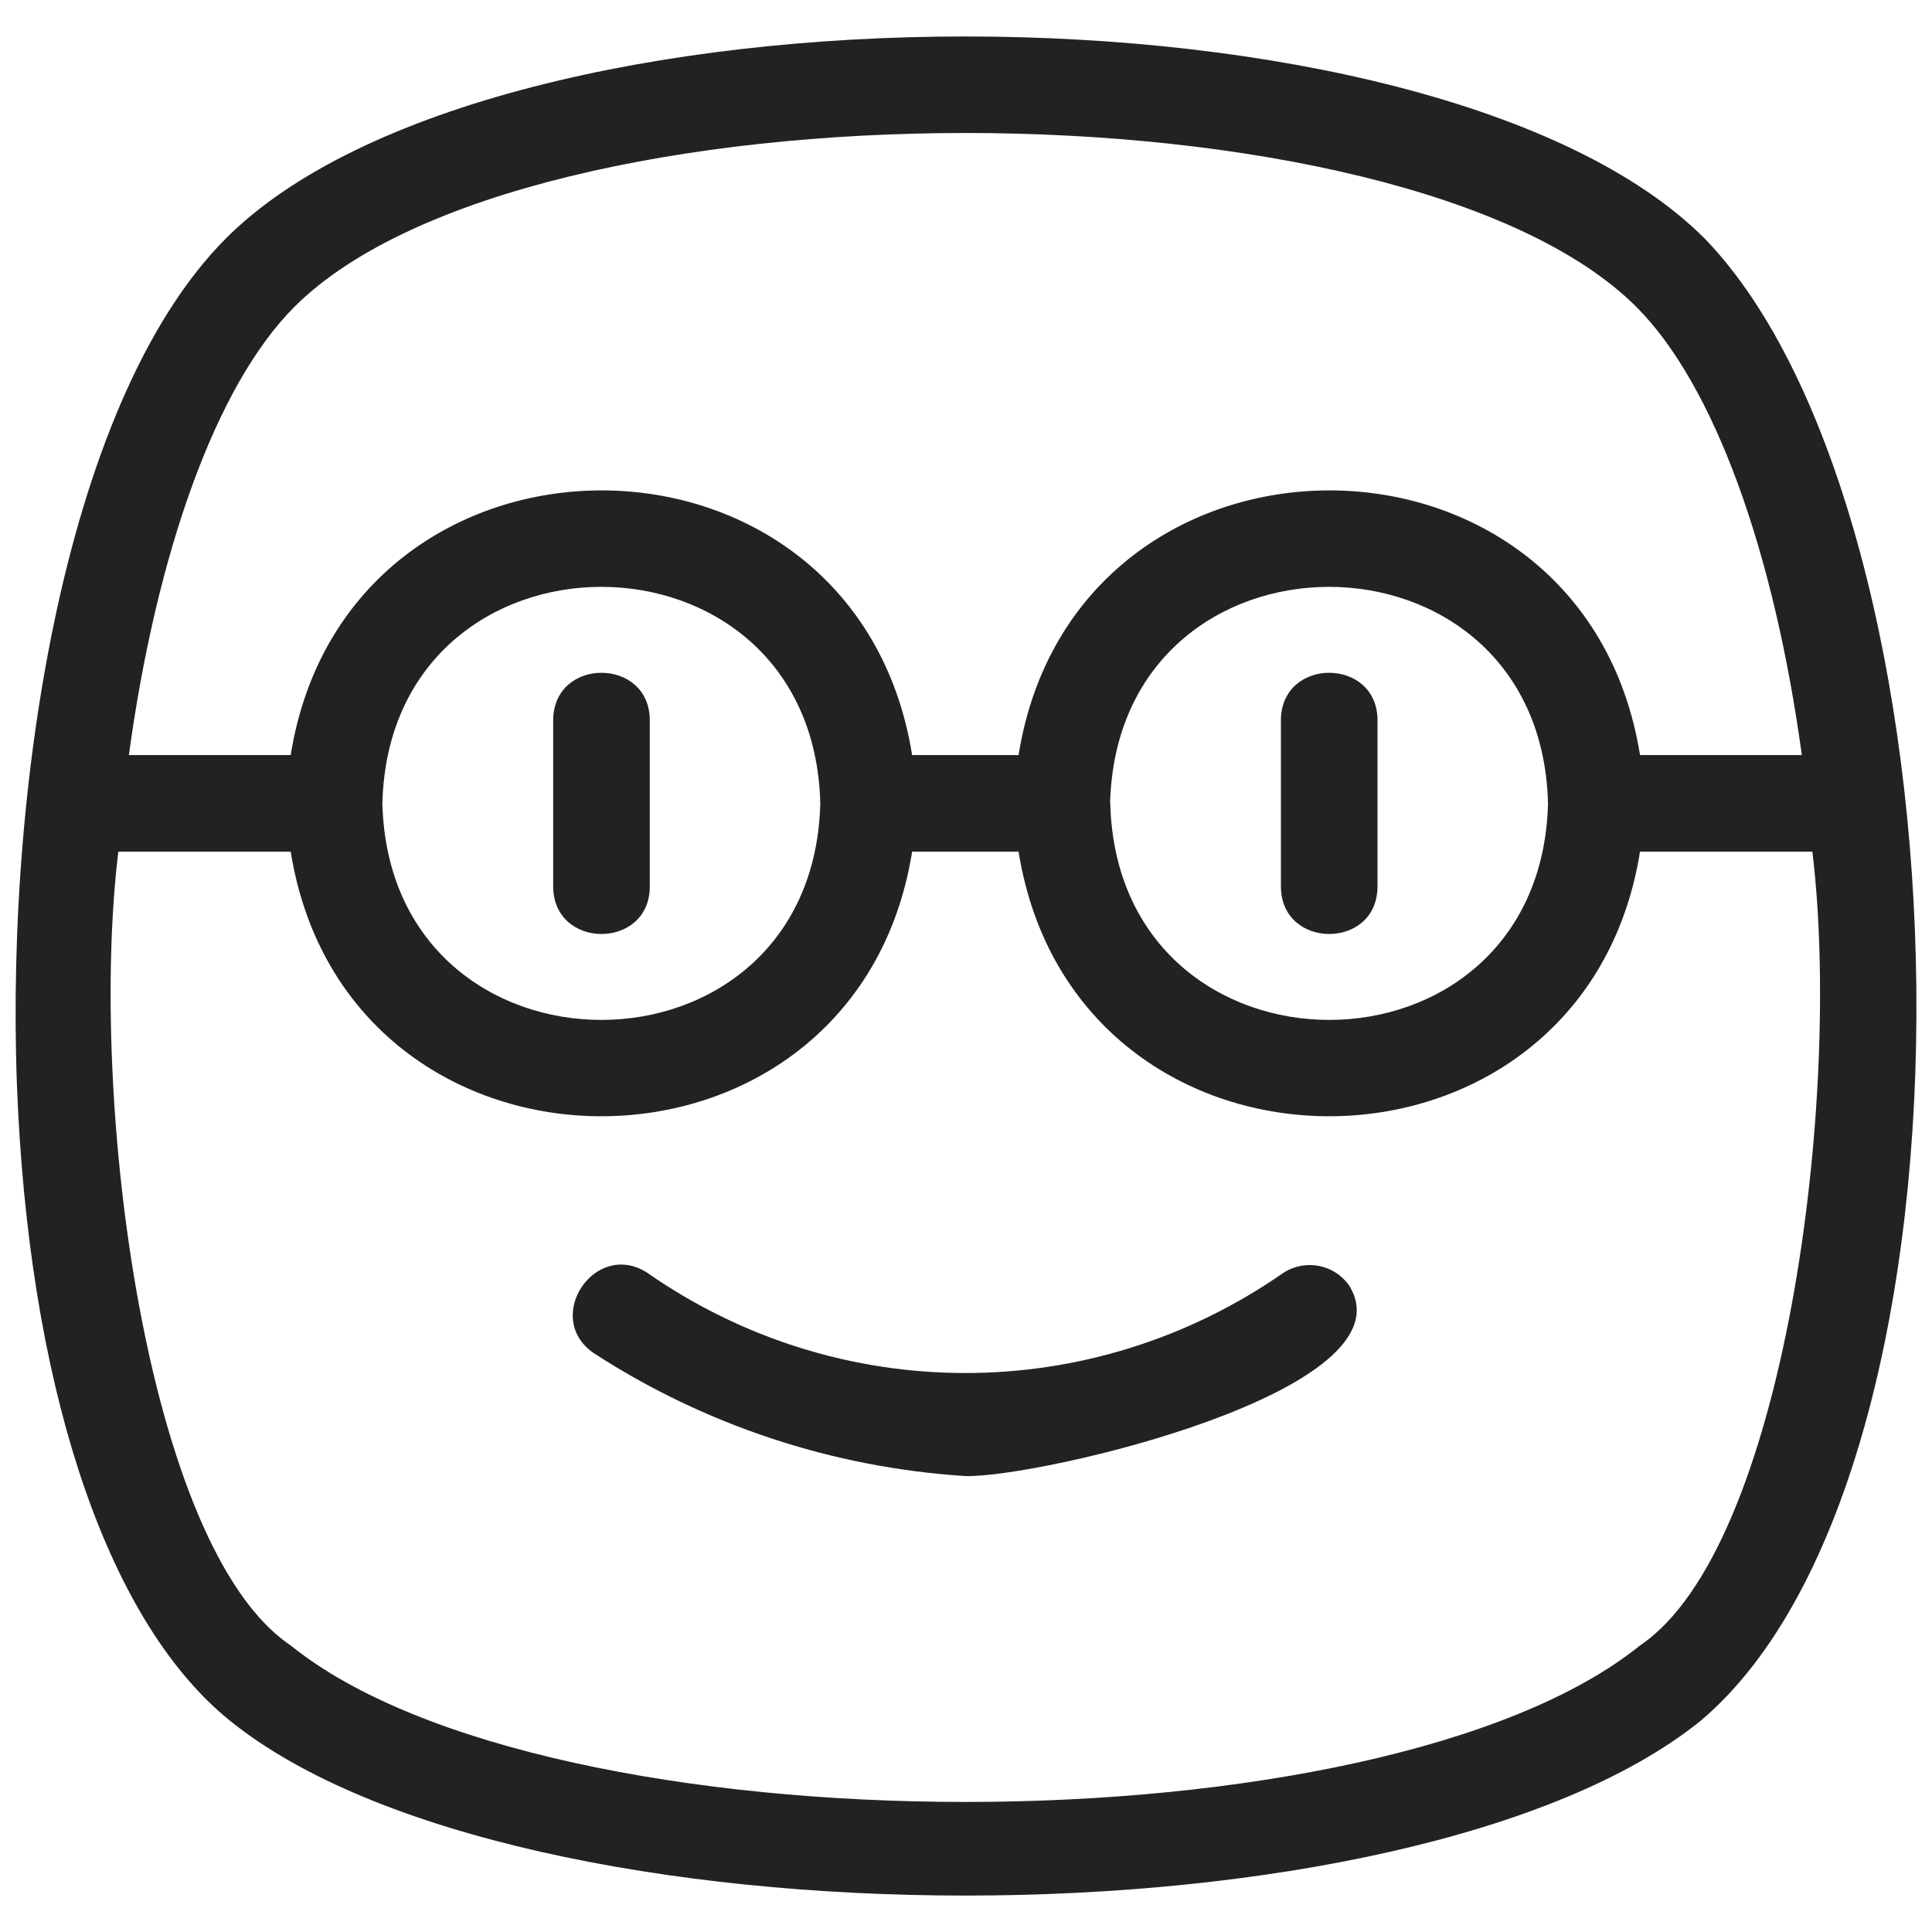 <svg width="24" height="24" viewBox="0 0 24 24" fill="none" xmlns="http://www.w3.org/2000/svg">
<g clip-path="url(#clip0_543_76809)">
<path d="M21.176 2.963C17.832 -0.383 6.152 -0.383 2.808 2.96C0.748 5.023 0.026 10.038 0.226 13.825C0.416 17.426 1.374 20.178 2.855 21.374C6.441 24.272 17.543 24.272 21.129 21.374C24.86 18.21 24.52 6.42 21.176 2.963ZM3.657 3.812C6.537 0.932 17.445 0.932 20.327 3.812C21.306 4.791 22.042 6.881 22.383 9.38H20.373C19.668 4.991 13.354 5.001 12.653 9.38H11.331C10.626 4.991 4.313 5.001 3.611 9.38H1.601C1.942 6.88 2.678 4.791 3.657 3.812ZM19.23 9.98C19.138 13.569 13.886 13.564 13.792 9.98H13.79C13.882 6.392 19.14 6.395 19.23 9.98ZM10.19 9.98C10.099 13.567 4.841 13.566 4.75 9.98C4.841 6.393 10.1 6.394 10.19 9.98ZM20.375 20.439C17.162 23.033 6.822 23.033 3.609 20.439C1.813 19.231 1.097 13.653 1.47 10.579H3.611C4.316 14.967 10.63 14.958 11.331 10.579H12.653C13.358 14.967 19.671 14.958 20.373 10.579H22.514C22.886 13.653 22.17 19.229 20.375 20.439Z" fill="#222222"/>
<path d="M15.951 15.806C13.564 17.473 10.42 17.473 8.033 15.806C7.389 15.402 6.745 16.363 7.368 16.804C8.752 17.704 10.345 18.231 11.992 18.336C12.901 18.361 17.577 17.273 16.758 15.967C16.574 15.708 16.221 15.638 15.951 15.806Z" fill="#222222"/>
<path d="M6.872 8.946V11.014C6.875 11.798 8.069 11.799 8.072 11.014V8.946C8.069 8.162 6.875 8.161 6.872 8.946Z" fill="#222222"/>
<path d="M15.912 8.946V11.014C15.915 11.798 17.109 11.799 17.112 11.014V8.946C17.109 8.162 15.915 8.161 15.912 8.946Z" fill="#222222"/>
</g>
<defs>
<clipPath id="clip0_543_76809">
<rect width="24" height="24" fill="white"/>
</clipPath>
</defs>
</svg>
